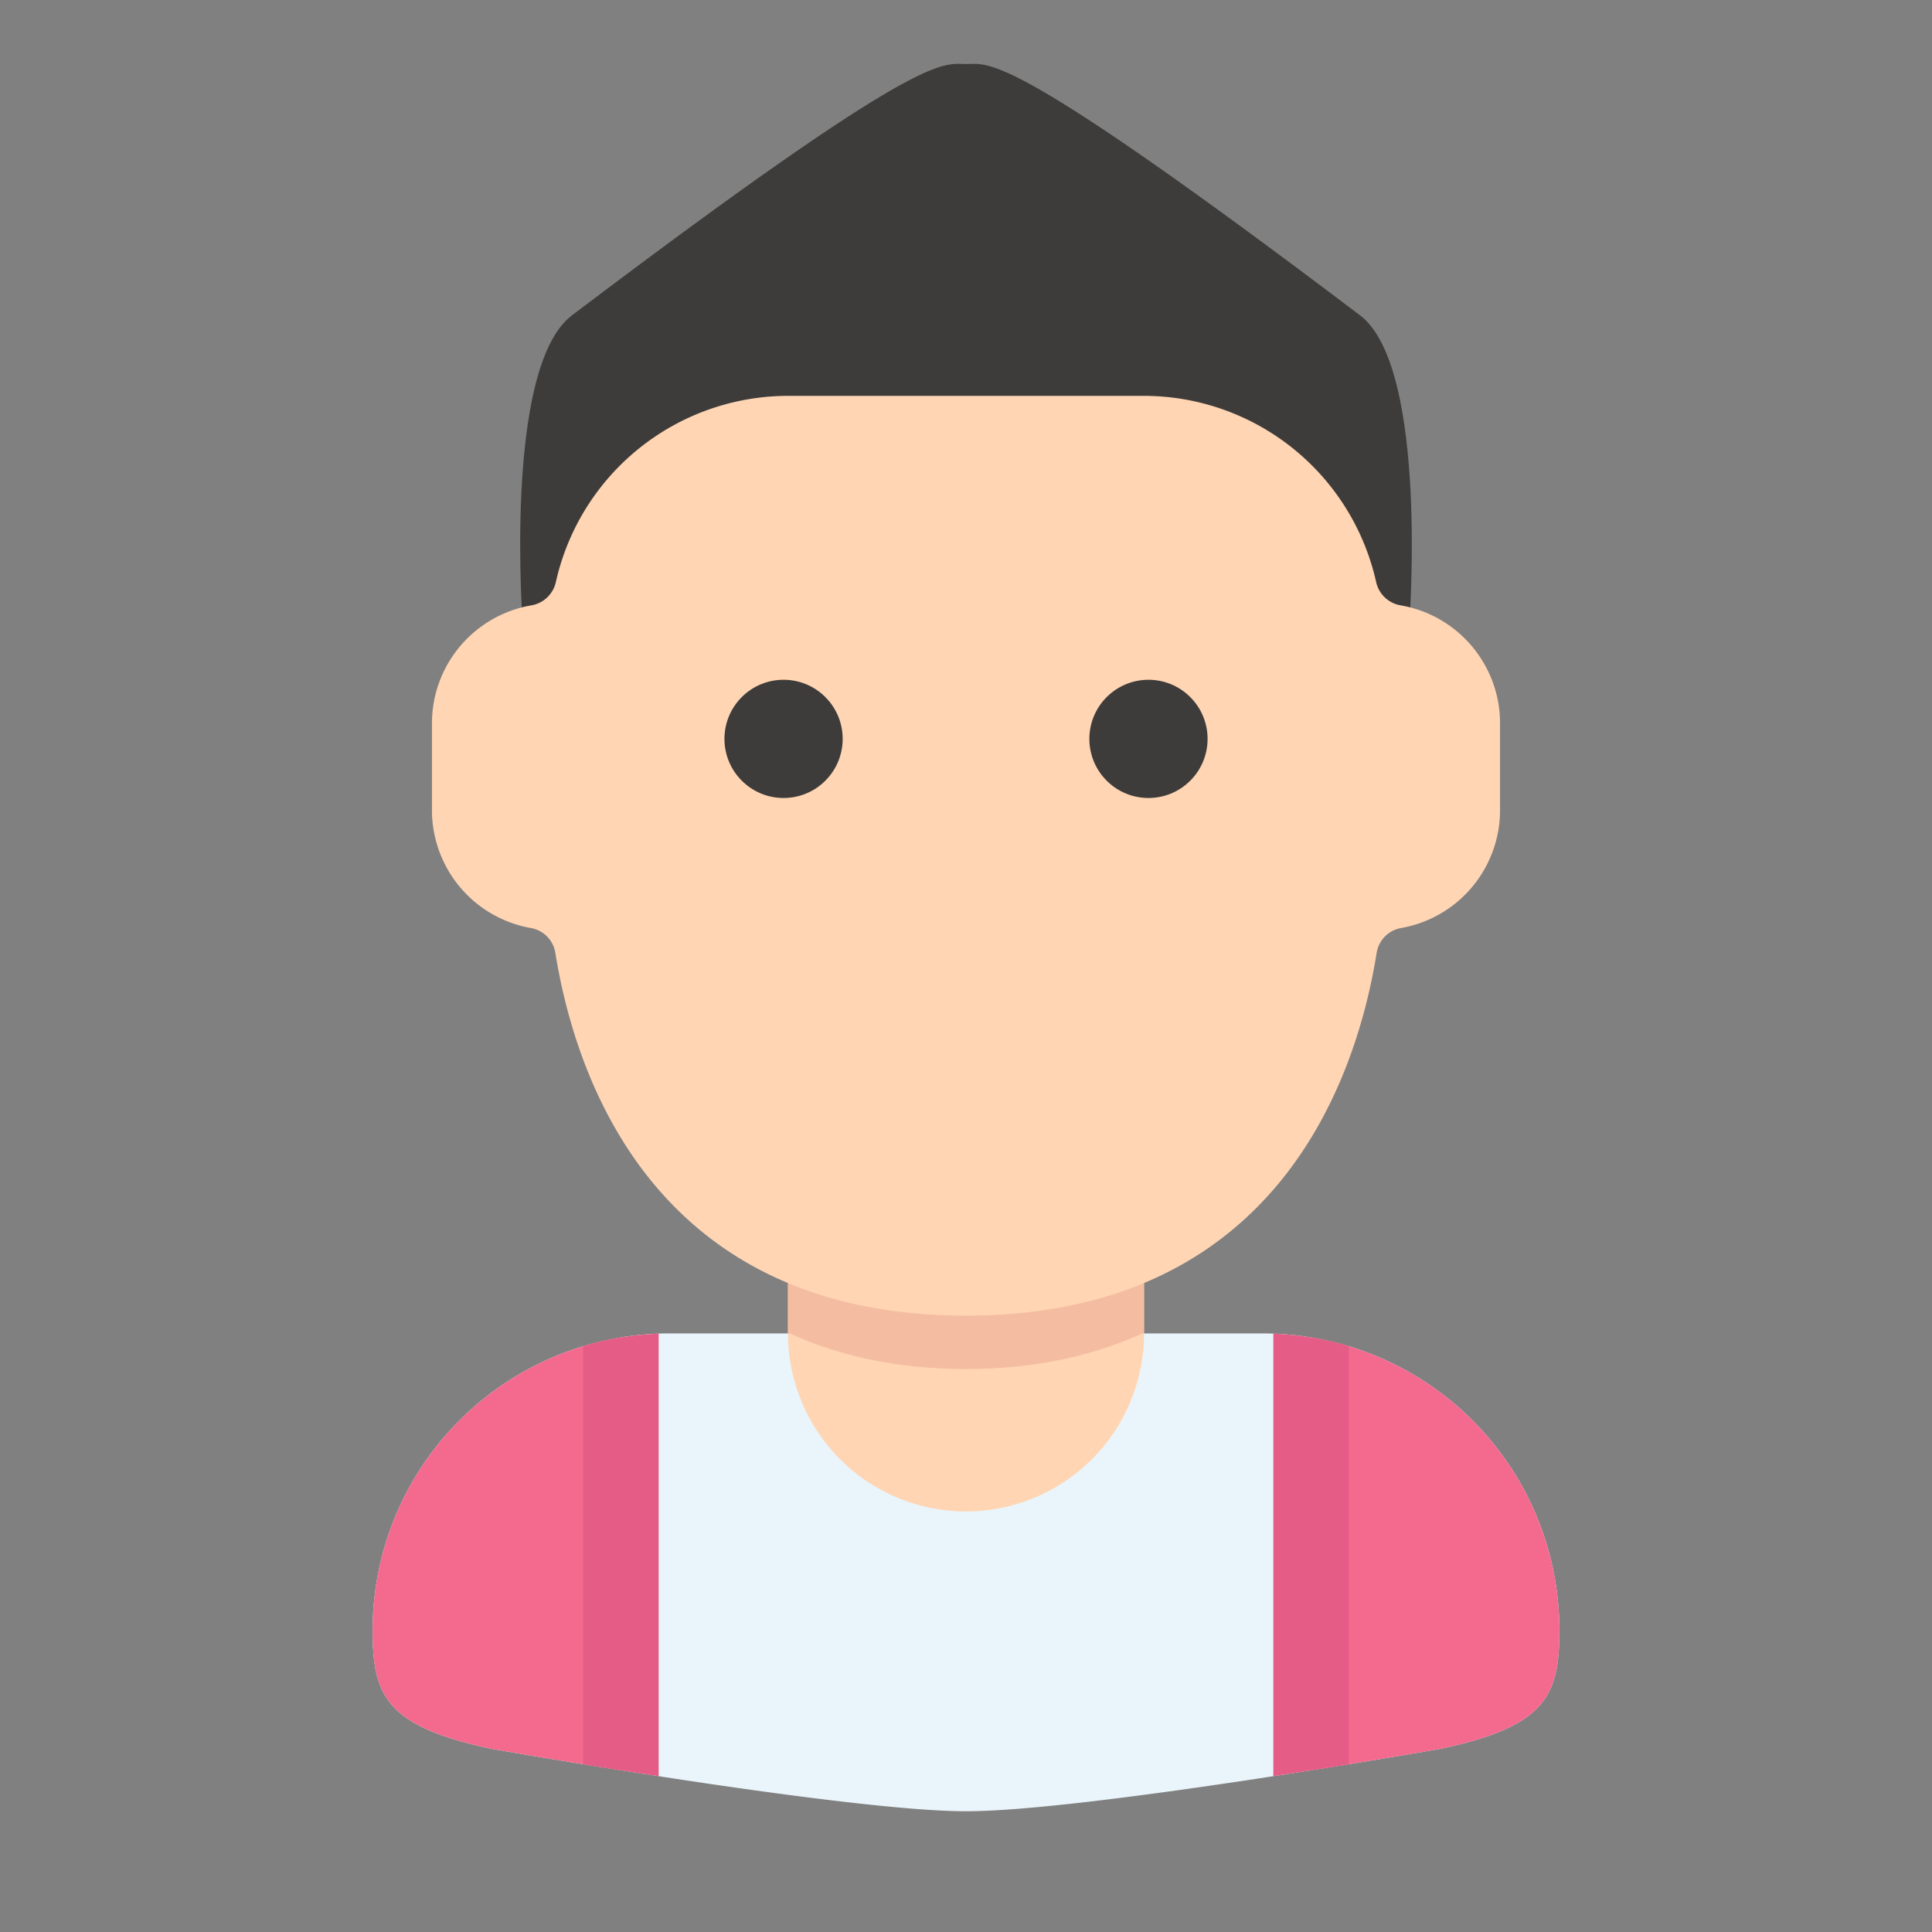 <svg id="SvgjsSvg1195" width="256" height="256" xmlns="http://www.w3.org/2000/svg" version="1.1"
    xmlns:xlink="http://www.w3.org/1999/xlink" xmlns:svgjs="http://svgjs.com/svgjs">
    <rect width="100%" height="100%" fill="#808080" stroke="none"/>
    <defs id="SvgjsDefs1196"></defs>
    <g id="SvgjsG1197"><svg xmlns="http://www.w3.org/2000/svg" viewBox="0 0 512 512" width="256" height="256">
            <g data-name="avatar man people user profile 2" fill="#000000" class="color000 svgShape">
                <path fill="#eaf5fb"
                    d="M334.627 353.37H177.373a78.627 78.627 0 0 0-78.627 78.628c0 17.369 3.505 25.504 31.451 31.451 0 0 94.082 16.551 125.804 16.551s125.804-16.55 125.804-16.55c27.946-5.948 31.451-14.083 31.451-31.452a78.627 78.627 0 0 0-78.627-78.627Z"
                    class="coloreaf5fb svgShape"></path>
                <path fill="#ffd5b3"
                    d="M256 400.547a47.176 47.176 0 0 1-47.176-47.176V321.92h94.352v31.451A47.176 47.176 0 0 1 256 400.547Z"
                    class="colorffd5b3 svgShape"></path>
                <path fill="#f4bda2"
                    d="M208.823 353.17c12.92 5.95 28.387 9.636 47.177 9.636s34.257-3.686 47.176-9.637v-21.814h-94.353Z"
                    class="colorf4bda2 svgShape"></path>
                <path fill="#3d3c3b"
                    d="M360.417 83.561C266.778 12.7 262.29 16.968 256 16.968c-6.442 0-10.982-4.114-104.417 66.593-18.457 13.968-12.97 83.328-12.97 83.328h234.774s5.487-69.36-12.97-83.328Z"
                    class="color3d3c3b svgShape"></path>
                <path fill="#ffd5b3"
                    d="M364.843 252.437a7.93 7.93 0 0 1 6.51-6.507 31.73 31.73 0 0 0 26.177-30.944v-23.588a31.736 31.736 0 0 0-26.36-30.976 8.012 8.012 0 0 1-6.477-6.178 63.114 63.114 0 0 0-61.516-49.336h-94.353a63.114 63.114 0 0 0-61.516 49.336 8.012 8.012 0 0 1-6.476 6.178 31.736 31.736 0 0 0-26.361 30.976v23.588a31.73 31.73 0 0 0 26.176 30.944 7.93 7.93 0 0 1 6.51 6.507c5.506 34.359 27.08 96.215 108.843 96.215s103.337-61.856 108.843-96.215Z"
                    class="colorffd5b3 svgShape"></path>
                <circle cx="207.651" cy="195.812" r="15.664" fill="#3d3c3b" transform="rotate(-45 207.65 195.812)"
                    class="color3d3c3b svgShape"></circle>
                <circle cx="304.356" cy="195.812" r="15.664" fill="#3d3c3b" transform="rotate(-45 304.356 195.812)"
                    class="color3d3c3b svgShape"></circle>
                <path fill="#f4698e"
                    d="M164.555 354.427a78.636 78.636 0 0 0-65.81 77.571c0 17.369 3.505 25.504 31.451 31.451 0 0 14.663 2.58 34.36 5.7zm182.89 0a78.636 78.636 0 0 1 65.81 77.571c0 17.369-3.505 25.504-31.451 31.451 0 0-14.663 2.58-34.36 5.7z"
                    class="colorf4698e svgShape"></path>
                <path fill="#e55c86"
                    d="M154.555 467.544c6.008.978 12.8 2.06 20 3.168v-117.27a78.471 78.471 0 0 0-20 3.303zm202.89 0c-6.008.978-12.8 2.06-20 3.168v-117.27a78.471 78.471 0 0 1 20 3.303z"
                    class="colore55c86 svgShape"></path>
            </g>
        </svg></g>
</svg>